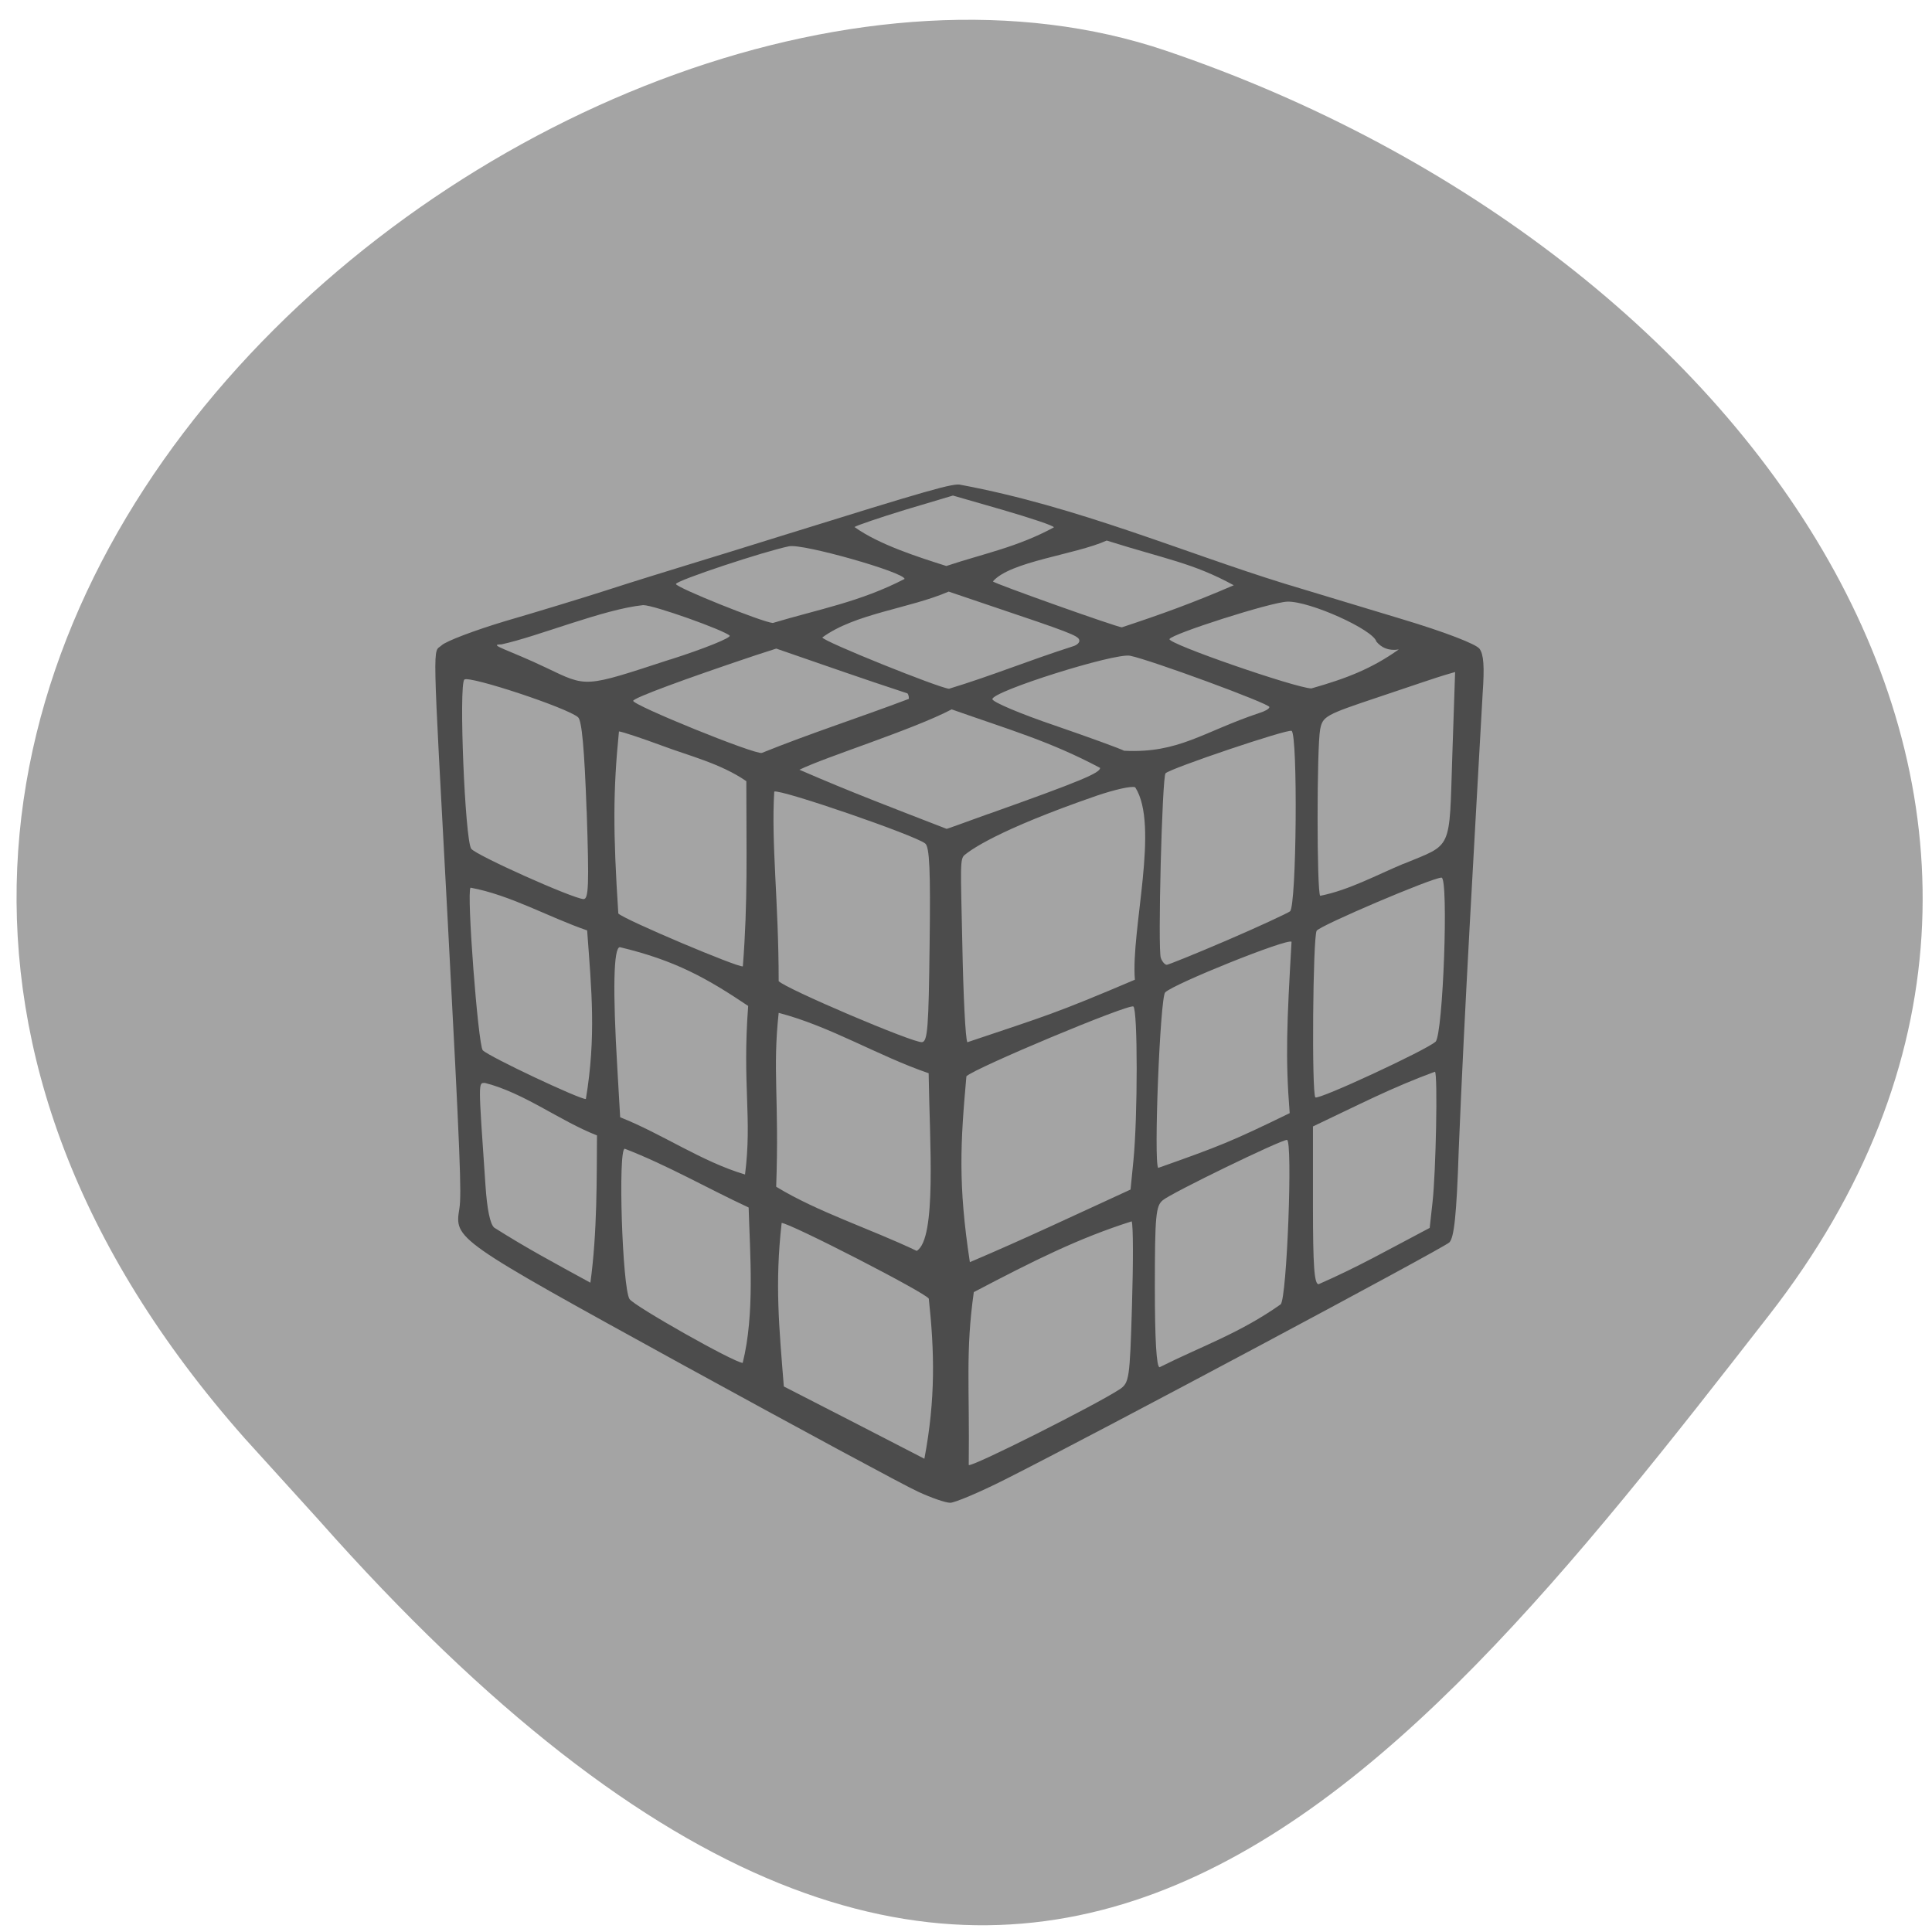 <svg xmlns="http://www.w3.org/2000/svg" viewBox="0 0 24 24"><path d="m 3.043 17.871 c -8.488 -9.59 4.074 -19.738 11.438 -17.242 c 7.359 2.492 12.305 9.535 7.496 15.707 c -4.805 6.176 -9.531 12.13 -18.02 2.543" fill="#a4a4a4"/><path d="m 11.406 18.531 c -0.164 -0.074 -1.488 -0.789 -2.941 -1.586 c -2.828 -1.555 -2.82 -1.551 -2.758 -1.934 c 0.027 -0.18 0.012 -0.621 -0.145 -3.57 c -0.195 -3.629 -0.188 -3.32 -0.074 -3.426 c 0.055 -0.051 0.406 -0.184 0.781 -0.297 c 0.375 -0.109 0.941 -0.281 1.258 -0.383 c 0.313 -0.102 0.781 -0.246 1.035 -0.324 c 0.258 -0.078 0.773 -0.238 1.148 -0.355 c 1.832 -0.57 2.141 -0.66 2.227 -0.633 c 1.449 0.27 2.766 0.84 4.02 1.227 c 0.301 0.09 0.953 0.289 1.449 0.438 c 0.547 0.164 0.93 0.313 0.973 0.371 c 0.051 0.07 0.063 0.215 0.039 0.555 c -0.105 1.891 -0.227 3.941 -0.297 5.668 c -0.027 0.828 -0.059 1.094 -0.117 1.152 c -0.078 0.074 -4.41 2.387 -5.52 2.945 c -0.316 0.16 -0.625 0.289 -0.68 0.289 c -0.059 0 -0.238 -0.063 -0.398 -0.137 m 2.504 -1.273 c 0.117 -0.082 0.125 -0.121 0.152 -1.043 c 0.016 -0.527 0.016 -0.996 -0.004 -1.043 c -0.664 0.211 -1.215 0.488 -1.961 0.879 c -0.105 0.742 -0.051 1.168 -0.063 2.148 c 0.035 0.031 1.586 -0.75 1.875 -0.941 m -2.371 -1.125 c -0.023 -0.066 -1.727 -0.941 -1.828 -0.941 c -0.086 0.754 -0.031 1.301 0.027 2.031 c 0.582 0.297 1.164 0.598 1.746 0.898 c 0.141 -0.746 0.125 -1.336 0.055 -1.988 m 4.371 0.07 c 0.078 -0.074 0.152 -2.043 0.078 -2.043 c -0.078 0 -1.438 0.66 -1.543 0.75 c -0.086 0.07 -0.098 0.195 -0.098 1.078 c 0 0.652 0.02 0.996 0.059 0.996 c 0.523 -0.262 0.996 -0.422 1.504 -0.781 m -6.609 -1.203 c -0.512 -0.238 -1.012 -0.527 -1.539 -0.73 c -0.086 0 -0.031 1.723 0.059 1.867 c 0.055 0.086 1.305 0.793 1.406 0.793 c 0.152 -0.605 0.09 -1.363 0.074 -1.93 m -1.883 -0.895 c -0.469 -0.184 -0.902 -0.527 -1.391 -0.652 c -0.086 0 -0.086 -0.047 0.004 1.262 c 0.02 0.309 0.059 0.492 0.109 0.535 c 0.414 0.262 0.746 0.438 1.195 0.684 c 0.086 -0.625 0.078 -1.305 0.082 -1.828 m 10.344 1.148 l 0.035 -0.316 c 0.043 -0.383 0.066 -1.59 0.031 -1.625 c -0.551 0.203 -0.945 0.41 -1.516 0.68 v 0.98 c 0 0.75 0.016 0.98 0.07 0.98 c 0.5 -0.219 0.867 -0.43 1.379 -0.699 m -3.715 -0.477 l 0.035 -0.352 c 0.055 -0.547 0.055 -1.887 0 -1.922 c -0.059 -0.035 -1.965 0.762 -2.074 0.867 c -0.074 0.828 -0.105 1.34 0.043 2.309 c 0.707 -0.301 1.281 -0.574 1.996 -0.902 m -2.508 -1.445 c -0.629 -0.215 -1.219 -0.582 -1.863 -0.75 c -0.078 0.719 0.008 1.07 -0.031 2.16 c 0.512 0.313 1.172 0.523 1.746 0.797 c 0.25 -0.152 0.16 -1.352 0.148 -2.207 m -2.242 -0.836 c -0.512 -0.344 -0.906 -0.566 -1.594 -0.73 c -0.078 0.004 -0.09 0.523 -0.031 1.508 l 0.035 0.605 c 0.523 0.207 1.012 0.551 1.551 0.711 c 0.09 -0.707 -0.035 -1.102 0.039 -2.094 m 6.727 1.332 c -0.055 -0.691 -0.035 -1.117 0.023 -2.129 c -0.047 -0.047 -1.465 0.523 -1.57 0.629 c -0.063 0.066 -0.145 2.121 -0.086 2.18 c 0.762 -0.27 0.902 -0.324 1.633 -0.68 m -8.727 -2.27 c -0.477 -0.164 -0.957 -0.441 -1.449 -0.531 c -0.051 0.055 0.094 1.953 0.152 2.02 c 0.082 0.082 1.219 0.617 1.281 0.605 c 0.129 -0.777 0.07 -1.352 0.016 -2.09 m 10.539 1.379 c 0.094 -0.09 0.164 -2.039 0.074 -2.039 c -0.113 0 -1.508 0.594 -1.551 0.66 c -0.047 0.082 -0.063 2.02 -0.016 2.07 c 0.039 0.035 1.383 -0.59 1.492 -0.691 m -3.734 -0.77 c -0.051 -0.621 0.309 -1.918 0.004 -2.391 c -0.047 -0.02 -0.262 0.031 -0.48 0.105 c -1.254 0.434 -1.57 0.68 -1.637 0.734 c -0.063 0.047 -0.051 0.148 -0.031 1.094 c 0.012 0.645 0.039 1.199 0.063 1.234 c 1 -0.336 1.082 -0.352 2.082 -0.777 m -2.551 -0.434 c 0.012 -0.922 0 -1.215 -0.055 -1.258 c -0.125 -0.102 -1.793 -0.676 -1.875 -0.645 c -0.039 0.648 0.055 1.371 0.055 2.355 c 0.086 0.094 1.68 0.773 1.781 0.758 c 0.07 -0.008 0.082 -0.191 0.094 -1.211 m -2.277 -2.031 c -0.316 -0.219 -0.715 -0.316 -1.039 -0.438 c -0.254 -0.094 -0.5 -0.176 -0.543 -0.18 c -0.074 0.738 -0.074 1.25 -0.008 2.262 c 0.078 0.078 1.504 0.68 1.547 0.656 c 0.063 -0.809 0.043 -1.43 0.043 -2.301 m 5.973 1.977 c 0.391 -0.168 0.742 -0.332 0.781 -0.359 c 0.082 -0.066 0.098 -2.191 0.02 -2.242 c -0.047 -0.027 -1.504 0.465 -1.566 0.527 c -0.043 0.043 -0.098 2.191 -0.059 2.293 c 0.016 0.047 0.051 0.086 0.074 0.086 c 0.02 0 0.359 -0.137 0.75 -0.305 m -7.957 -1.609 c -0.027 -0.762 -0.059 -1.117 -0.105 -1.16 c -0.129 -0.117 -1.359 -0.523 -1.414 -0.469 c -0.07 0.07 0.008 1.996 0.086 2.102 c 0.063 0.082 1.258 0.617 1.395 0.625 c 0.063 0 0.07 -0.172 0.039 -1.098 m 10.148 0.66 c 0.613 -0.254 0.566 -0.148 0.605 -1.34 l 0.035 -1.043 l -0.133 0.039 c -0.07 0.02 -0.441 0.145 -0.82 0.273 c -0.656 0.219 -0.691 0.238 -0.723 0.398 c -0.043 0.219 -0.043 2.027 0 2.07 c 0.355 -0.07 0.691 -0.254 1.035 -0.398 m -5.16 -0.617 c 1.164 -0.414 1.391 -0.512 1.391 -0.574 c -0.625 -0.332 -1.125 -0.473 -1.844 -0.727 c -0.484 0.254 -1.566 0.59 -1.891 0.75 c 0.637 0.277 1.145 0.469 1.828 0.734 c 0 0.004 0.234 -0.082 0.516 -0.184 m -0.984 -1.43 c 0 -0.039 -0.012 -0.07 -0.023 -0.07 c -0.574 -0.188 -1.012 -0.344 -1.625 -0.555 l -0.254 0.082 c -0.898 0.301 -1.508 0.527 -1.523 0.566 c -0.016 0.051 1.512 0.672 1.598 0.648 c 0.621 -0.25 1.199 -0.434 1.828 -0.672 m 4.352 0.176 c 0.066 -0.02 0.125 -0.051 0.125 -0.074 c 0 -0.043 -1.477 -0.586 -1.73 -0.637 c -0.188 -0.039 -1.711 0.441 -1.711 0.539 c 0 0.035 0.352 0.184 0.777 0.328 c 0.43 0.148 0.816 0.289 0.859 0.313 c 0.68 0.035 0.977 -0.234 1.68 -0.469 m -2.316 -0.828 c 0.055 -0.016 0.09 -0.051 0.078 -0.082 c -0.016 -0.051 -0.137 -0.098 -1.09 -0.418 l -0.531 -0.18 c -0.488 0.211 -1.16 0.27 -1.57 0.57 c 0.016 0.051 1.445 0.625 1.574 0.637 c 0.539 -0.164 0.969 -0.344 1.539 -0.527 m 4.047 0.039 c -0.125 0.02 -0.215 -0.023 -0.277 -0.098 c -0.039 -0.148 -0.828 -0.504 -1.105 -0.496 c -0.199 0.004 -1.441 0.402 -1.465 0.465 c -0.02 0.059 1.559 0.605 1.762 0.613 c 0.441 -0.125 0.75 -0.246 1.086 -0.484 m -9.05 0.125 c 0.43 -0.137 0.762 -0.273 0.738 -0.297 c -0.066 -0.066 -0.938 -0.379 -1.074 -0.379 c -0.496 0.051 -1.309 0.391 -1.762 0.488 c -0.18 0 0.098 0.07 0.555 0.289 c 0.516 0.246 0.465 0.25 1.543 -0.102 m 7 -0.922 c -0.508 -0.277 -0.832 -0.32 -1.578 -0.555 c -0.391 0.176 -1.199 0.258 -1.414 0.508 c 0.031 0.031 1.527 0.563 1.602 0.57 c 0.496 -0.164 0.887 -0.305 1.391 -0.523 m -4.09 -0.078 c 0 -0.082 -1.262 -0.441 -1.434 -0.406 c -0.297 0.059 -1.406 0.426 -1.406 0.469 c 0 0.043 1.07 0.473 1.203 0.484 c 0.574 -0.172 1.086 -0.262 1.637 -0.547 m 1.855 -0.641 c 0 -0.02 -0.281 -0.113 -0.629 -0.215 l -0.625 -0.18 l -0.59 0.176 c -0.32 0.098 -0.605 0.195 -0.633 0.215 c 0.305 0.219 0.797 0.375 1.141 0.484 c 0.469 -0.156 0.883 -0.234 1.336 -0.48" fill="#4c4c4c"/></svg>